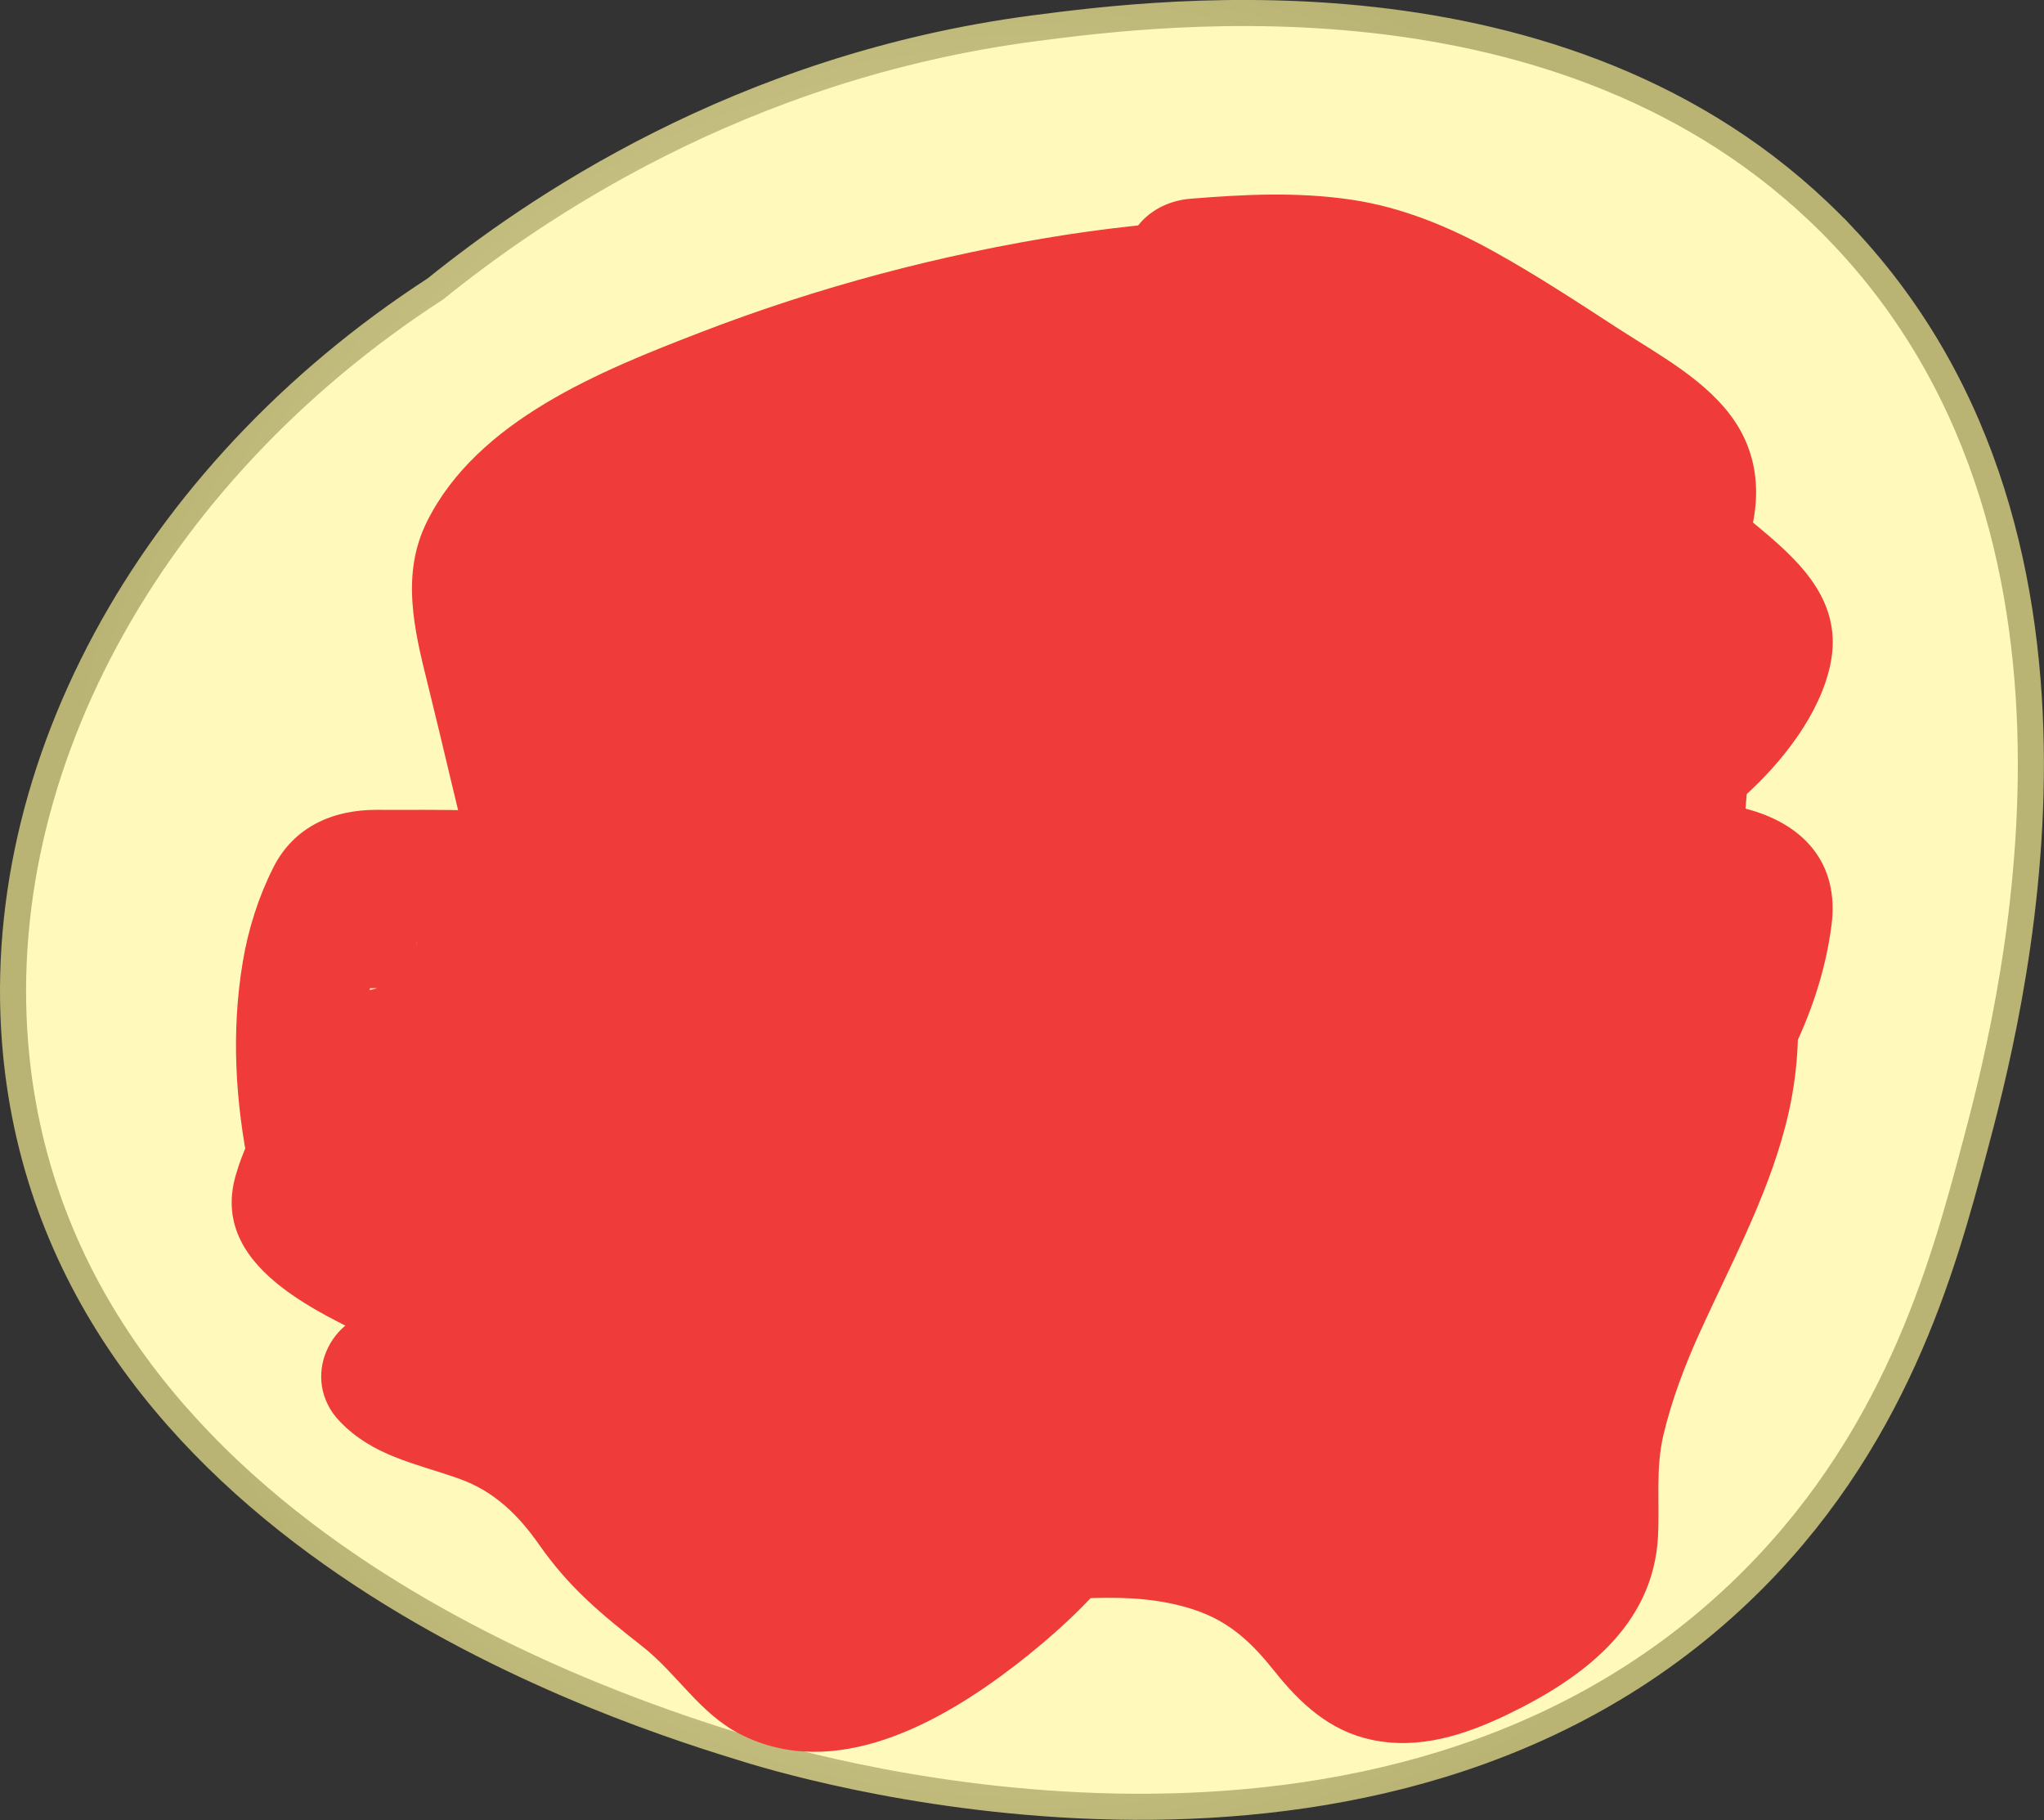 <?xml version="1.0" encoding="UTF-8"?>
<svg id="Layer_2" data-name="Layer 2" xmlns="http://www.w3.org/2000/svg" xmlns:xlink="http://www.w3.org/1999/xlink" viewBox="0 0 78.37 69.78">
  <rect x="0" y="0" width="78.37" height="69.78" fill="#333333" stroke="none"/>
  <defs>
    <style>
      .cls-1, .cls-2 {
        fill: #fffabc;
      }

      .cls-3 {
        fill: #ef3c3a;
      }

      .cls-2 {
        stroke: url(#radial-gradient);
        stroke-miterlimit: 10;
      }
    </style>
    <radialGradient id="radial-gradient" cx="39.18" cy="34.89" fx="39.18" fy="34.89" r="37.1" gradientUnits="userSpaceOnUse">
      <stop offset="0" stop-color="#fffabc"/>
      <stop offset=".28" stop-color="#efeaac"/>
      <stop offset=".82" stop-color="#c7c183"/>
      <stop offset="1" stop-color="#b9b374"/>
    </radialGradient>
  </defs>
  <g id="Layer_1-2" data-name="Layer 1">
    <path class="cls-2" d="m70.69,9.08C60.59-1.63,44.47.46,39.69,1.08c-11.38,1.48-19.33,7.04-23,10C5.72,18.19-.71,29.83.69,41.08c2.26,18.1,23.5,24.62,28,26,2.46.76,24.24,7.09,38-6,5.97-5.68,7.8-12.5,9-17,1.28-4.79,6.19-23.13-5-35Zm-.9,18.42c-.41,5.02-.81,10.03-1.21,15.05-.31,3.78-.63,7.61-1.91,11.18-.62,1.69-1.46,3.33-2.75,4.59-1.61,1.58-3.77,2.44-5.91,3.13-4.88,1.58-10.08,2.5-15.13,1.63-.4-.07-.84-.17-1.07-.5l.11,1.22c-10.28-.68-19.97-4.91-29.19-9.48-2.74-1.36-5.76-3.15-6.3-6.15-.3-1.69.29-3.42,1.11-4.93,1.81-3.31,4.71-5.93,7.93-7.91.09-.06.19-.11.28-.17-.58-2.26-1.09-4.55-1.65-6.81-.49-1.96-1.03-3.95-.76-5.95.32-2.36,1.79-4.52,3.7-6.16,1.91-1.65,4.24-2.84,6.62-3.87,8.13-3.54,17.11-5.46,26.13-5.59,2.38-.03,4.91.1,6.88,1.3,1.69,1.03,2.74,2.71,3.56,4.4,1.52,3.07,2.5,6.36,2.9,9.71.21.02.42.02.63.01,1.27-.08,2.52-.76,3.75-.44,1.09.28,1.86,1.31,2.16,2.39.3,1.08.21,2.23.12,3.35Z"/>
    <g>
      <path class="cls-3" d="m69.79,26.5c-.41,5.02-.81,10.03-1.21,15.05-.31,3.78-.63,7.61-1.91,11.18-.62,1.69-1.46,3.33-2.75,4.59-1.61,1.58-3.77,2.44-5.91,3.13-4.88,1.58-10.08,2.5-15.13,1.63-.4-.07-.84-.17-1.07-.5l.11,1.22c-10.28-.68-19.97-4.91-29.19-9.48-2.74-1.36-5.76-3.15-6.3-6.15-.3-1.69.29-3.42,1.11-4.93,1.81-3.31,4.71-5.93,7.93-7.91.09-.06.19-.11.28-.17-.58-2.26-1.09-4.55-1.65-6.81-.49-1.96-1.03-3.95-.76-5.95.32-2.36,1.79-4.52,3.7-6.16,1.91-1.65,4.24-2.84,6.62-3.87,8.13-3.54,17.11-5.46,26.13-5.59,2.38-.03,4.91.1,6.88,1.3,1.69,1.03,2.74,2.71,3.56,4.4,1.52,3.07,2.5,6.36,2.9,9.71.21.02.42.02.63.01,1.27-.08,2.52-.76,3.75-.44,1.09.28,1.86,1.31,2.16,2.39.3,1.08.21,2.23.12,3.35Z"/>
      <path class="cls-1" d="m67.29,26.5c-.38,4.69-.76,9.39-1.13,14.08-.32,4.02-.52,8.28-2.11,12.05-.7,1.64-1.72,3.04-3.27,3.96s-3.43,1.49-5.22,1.99c-2.03.58-4.1,1.04-6.21,1.22-1.08.09-2.16.13-3.24.1-.62-.02-1.24-.05-1.85-.13-.24-.02-.48-.06-.72-.1-.42-.12-.41-.07.03.14-1.43-1.43-4.47-.46-4.27,1.77l.11,1.22,2.5-2.5c-9.35-.67-18.17-4.37-26.5-8.44-2.61-1.28-7.43-3.05-6.38-6.77s4.72-6.8,7.98-8.78c.96-.58,1.43-1.73,1.15-2.82-.61-2.41-1.16-4.84-1.76-7.26-.52-2.09-1.04-4.22-.02-6.25,1.94-3.87,6.65-5.76,10.46-7.23,4.53-1.75,9.25-3,14.04-3.75,2.34-.36,4.71-.57,7.08-.67,2.16-.09,4.6-.29,6.65.5s3.09,3.01,3.94,4.92c1.04,2.34,1.76,4.9,2.08,7.44.18,1.4,1,2.42,2.5,2.5.87.04,1.72-.11,2.56-.3.29-.06.89-.36,1.19-.21.89.44.47,2.6.42,3.32-.11,1.35,1.22,2.5,2.5,2.5,1.44,0,2.39-1.15,2.5-2.5.2-2.49-.01-5.18-1.99-6.96-.99-.89-2.26-1.38-3.61-1.36-1.21.02-2.35.58-3.56.51l2.5,2.5c-.36-2.87-.99-5.65-2.07-8.34-.97-2.4-2.09-4.93-4.04-6.71-4.21-3.85-10.91-3.03-16.13-2.46-5.67.61-11.25,1.83-16.61,3.78s-10.78,4.17-14.02,8.85c-1.83,2.64-2.24,5.63-1.73,8.75.54,3.28,1.49,6.55,2.31,9.77l1.15-2.82c-6.02,3.66-14.59,12.31-8.6,19.52,2.36,2.84,6.22,4.31,9.47,5.85,3.97,1.87,8.02,3.62,12.19,5.01,4.66,1.55,9.47,2.58,14.37,2.93,1.26.09,2.62-1.22,2.5-2.5l-.11-1.22-4.27,1.77c1.42,1.41,3.72,1.44,5.6,1.54,2.01.1,4-.07,5.99-.35,3.76-.54,7.77-1.54,11.14-3.34,7.25-3.85,7.78-13.14,8.36-20.37.38-4.77.76-9.55,1.15-14.32.11-1.35-1.23-2.5-2.5-2.5-1.44,0-2.39,1.15-2.5,2.5Z"/>
    </g>
    <path class="cls-3" d="m16.48,43.24c-.35.08-.7.15-1.05.21-.16.03-.31.05-.47.08-.09.01-.63.08-.16.03-.32.04-.63.07-.95.1-.2.02-.4.03-.59.04-.08,0-.16.01-.24.01-.22,0-.16.02.18.03l1.1.64c.62.65.5.99.36.41-.05-.18-.09-.36-.13-.55-.08-.37-.16-.73-.23-1.1-.03-.15-.05-.3-.08-.45,0,0-.1-.66-.06-.34s-.03-.28-.04-.34c-.02-.19-.04-.37-.05-.56-.05-.71-.07-1.42-.04-2.13.02-.37.05-.74.09-1.11-.04.37-.02.12.02-.1.03-.18.07-.36.11-.54.07-.32.16-.65.25-.96.05-.18.11-.35.18-.53.02-.07.27-.62.11-.3s.13-.21.13-.21c.06.05-.51.41-.56.42-.12.04-.68.07-.25.08.14,0,.28,0,.43,0,.8,0,1.6.01,2.4.02.36,0,.72,0,1.08,0,.42,0,.13.01-.11-.04.55.12-.76-.43-.88-.71l-.34-1.26c.08-.85.44-1.4,1.06-1.62.17-.07.2-.08.07-.04-.18.01-.38.09-.55.13-.4.09-.8.15-1.2.22.27-.05.12-.01-.06,0-.2.02-.41.04-.61.06-.41.03-.81.05-1.22.06-1.36.05-2.6.67-3.02,2.06-.24.77-.23,1.69-.32,2.5-.14,1.3,1.25,2.56,2.5,2.5,1.48-.07,2.35-1.1,2.5-2.5.03-.3.07-.6.1-.9.02-.15.03-.3.05-.45-.01.24-.08.46-.19.67l-.9.9c-.8.49-1.14.2-.6.22.16,0,.33-.01.49-.02.33-.02.65-.04.97-.08.79-.08,1.58-.19,2.36-.34,1.75-.33,3.56-1.19,3.59-3.26s-1.79-3.03-3.56-3.11c-1.24-.05-2.48-.02-3.72-.03-1.68,0-3.17.66-3.95,2.21-.57,1.13-.96,2.36-1.17,3.61-.45,2.69-.29,5.35.25,8.01.15.75.28,1.59.65,2.27.59,1.09,1.71,1.58,2.92,1.52,1.56-.08,3.14-.31,4.67-.65,1.28-.28,2.15-1.84,1.75-3.08-.44-1.35-1.7-2.04-3.08-1.75h0Z"/>
    <path class="cls-3" d="m45.63,12.63c2.99-.24,5.84-.38,8.57,1.04,1.25.65,2.45,1.42,3.64,2.17,1.34.85,2.81,1.65,4.05,2.64.15.12.41.32.5.47.07.11-.01-.33-.02-.02-.02.52-.45,1.07-.7,1.49-.79,1.32-1.57,2.65-1.95,4.17s-.41,3.08.04,4.55,1.37,2.63,2.16,3.91c1.4,2.25,2.36,4.87,1.97,7.55-.35,2.45-1.52,4.7-2.56,6.91s-2.19,4.69-2.58,7.24c-.11.7-.2,1.42-.21,2.13-.01.64.18,1.41.03,2.03-.19.82-1.06,1.27-1.73,1.67-.76.45-2.44,1.66-3.36,1.17-.42-.22-.78-.84-1.07-1.21-.47-.6-.94-1.14-1.53-1.63-2.51-2.06-5.78-2.75-8.97-2.64s-3.23,5.1,0,5c2.07-.06,4.14.05,6.18.45s4.15,1.1,6.27.96c1.91-.13,3.87-.81,5.19-2.25,1.4-1.53,1.68-3.52,2.01-5.49.74-4.48,1.21-9.01,1.35-13.55.14-4.43-.3-8.91.45-13.3.44-2.55.86-5.1.81-7.7-.04-2.25-.73-4.54-3.13-5.24s-4.4,2.54-2.43,4.18,3.84,3.19,5.76,4.8c.26.22.67.71.99.85,0-.5-.06-.6-.18-.28-.13.23-.26.46-.41.68-.5.76-1.16,1.38-1.85,1.96-1.73,1.46-3.01,3.58-1.79,5.83.57,1.03,1.52,1.73,2.6,2.15.48.19.96.29,1.47.41.11.03.91.38.68.13l-.64-1.1c.21.53-.34,1.8-.55,2.37-.35.93-.86,1.82-1.43,2.62-1.15,1.6-2.7,2.79-4.46,3.65-1.21.59-1.54,2.32-.9,3.42.72,1.24,2.2,1.49,3.42.9,3.1-1.51,5.72-4.09,7.28-7.16.81-1.6,1.39-3.3,1.62-5.07.32-2.4-1.08-3.92-3.31-4.49-.36-.09-.78-.22-1.16-.25-.19.03-.33-.02-.4-.15.32.3.37.69.16,1.17.13.02,1.18-1.07,1.38-1.25,1.43-1.29,2.89-3.13,3.29-5.05.48-2.32-1.04-3.83-2.66-5.18-1.79-1.49-3.58-2.99-5.37-4.48l-2.43,4.18c-.39-.1-.6-.3-.65-.6.05.32.08.39.08.23-.11.51.04,1.23.03,1.76-.02,1.08-.1,2.16-.26,3.23-.37,2.47-.87,4.9-.96,7.4-.19,4.9.07,9.77-.35,14.66-.2,2.33-.48,4.65-.87,6.95-.25,1.49-.14,3.43-1.83,3.94-1.82.55-3.93-.36-5.72-.7-2.4-.46-4.84-.66-7.28-.59v5c1.32-.04,2.62.03,3.88.45,1.36.45,2.2,1.26,3.08,2.36.98,1.23,2.11,2.28,3.7,2.62,1.83.4,3.6-.18,5.24-.97,2.86-1.38,5.58-3.39,5.76-6.82.07-1.33-.1-2.59.21-3.9s.82-2.67,1.4-3.94c1.17-2.58,2.55-5.12,3.27-7.88.86-3.28.57-6.62-.72-9.74-.65-1.56-1.52-2.93-2.43-4.36-.77-1.2-1.05-2.18-.64-3.57s1.43-2.56,2.03-3.89c.8-1.77.96-3.75-.15-5.44-1.06-1.6-2.95-2.59-4.52-3.61s-3.11-2.03-4.73-2.93c-1.71-.95-3.52-1.7-5.45-1.99-2.07-.31-4.12-.21-6.2-.04-1.35.11-2.5,1.07-2.5,2.5,0,1.27,1.15,2.61,2.5,2.5h0Z"/>
    <path class="cls-3" d="m39.71,54.7c.16,1.2-.78,2.17-1.54,3.03-.91,1.02-1.92,1.95-3.06,2.72-1.04.7-2.27,1.53-3.54,1.68-1.17.14-1.71-.86-2.43-1.63-.92-.99-2.09-1.65-3.09-2.55-1.08-.96-1.7-2.34-2.71-3.38s-2.31-1.88-3.69-2.44c-.94-.38-2.39-.46-3.1-1.19l-1.77,4.27c2.18-.11,4.18.52,6.19,1.31,1.69.66,3.39,1.35,4.97,2.25,1.32.76,2.56,1.67,3.31,3.03,1.03,1.85,1.94,3.13,4.19,3.49,2.04.32,4.28-.18,5.39-2.09s.54-4.16-.81-5.66c-2.79-3.11-7.79-1.72-11.21-3.68-2.8-1.6-5.32,2.72-2.52,4.32,1.57.9,3.29,1.45,5.07,1.75,1.43.24,3.1.18,4.48.7.02,0,.83.35.58.47s.3-.73.33-.65c-.02-.05-.19-.02-.31-.03.05,0-.55-.12-.26.08-.08-.06-.26-.53-.29-.59-.37-.73-.78-1.39-1.29-2.04-1.84-2.32-4.5-3.73-7.17-4.88-3.38-1.45-6.89-2.96-10.64-2.77-2.15.11-3.31,2.66-1.77,4.27,1.28,1.34,2.9,1.61,4.57,2.2,1.36.48,2.29,1.4,3.1,2.56,1.14,1.63,2.38,2.65,3.92,3.86,1.36,1.06,2.21,2.59,3.79,3.39,3.59,1.82,7.64-.43,10.5-2.63,2.62-2.02,6.3-5.48,5.82-9.14-.18-1.34-1.02-2.5-2.5-2.5-1.21,0-2.68,1.15-2.5,2.5h0Z"/>
  </g>
</svg>